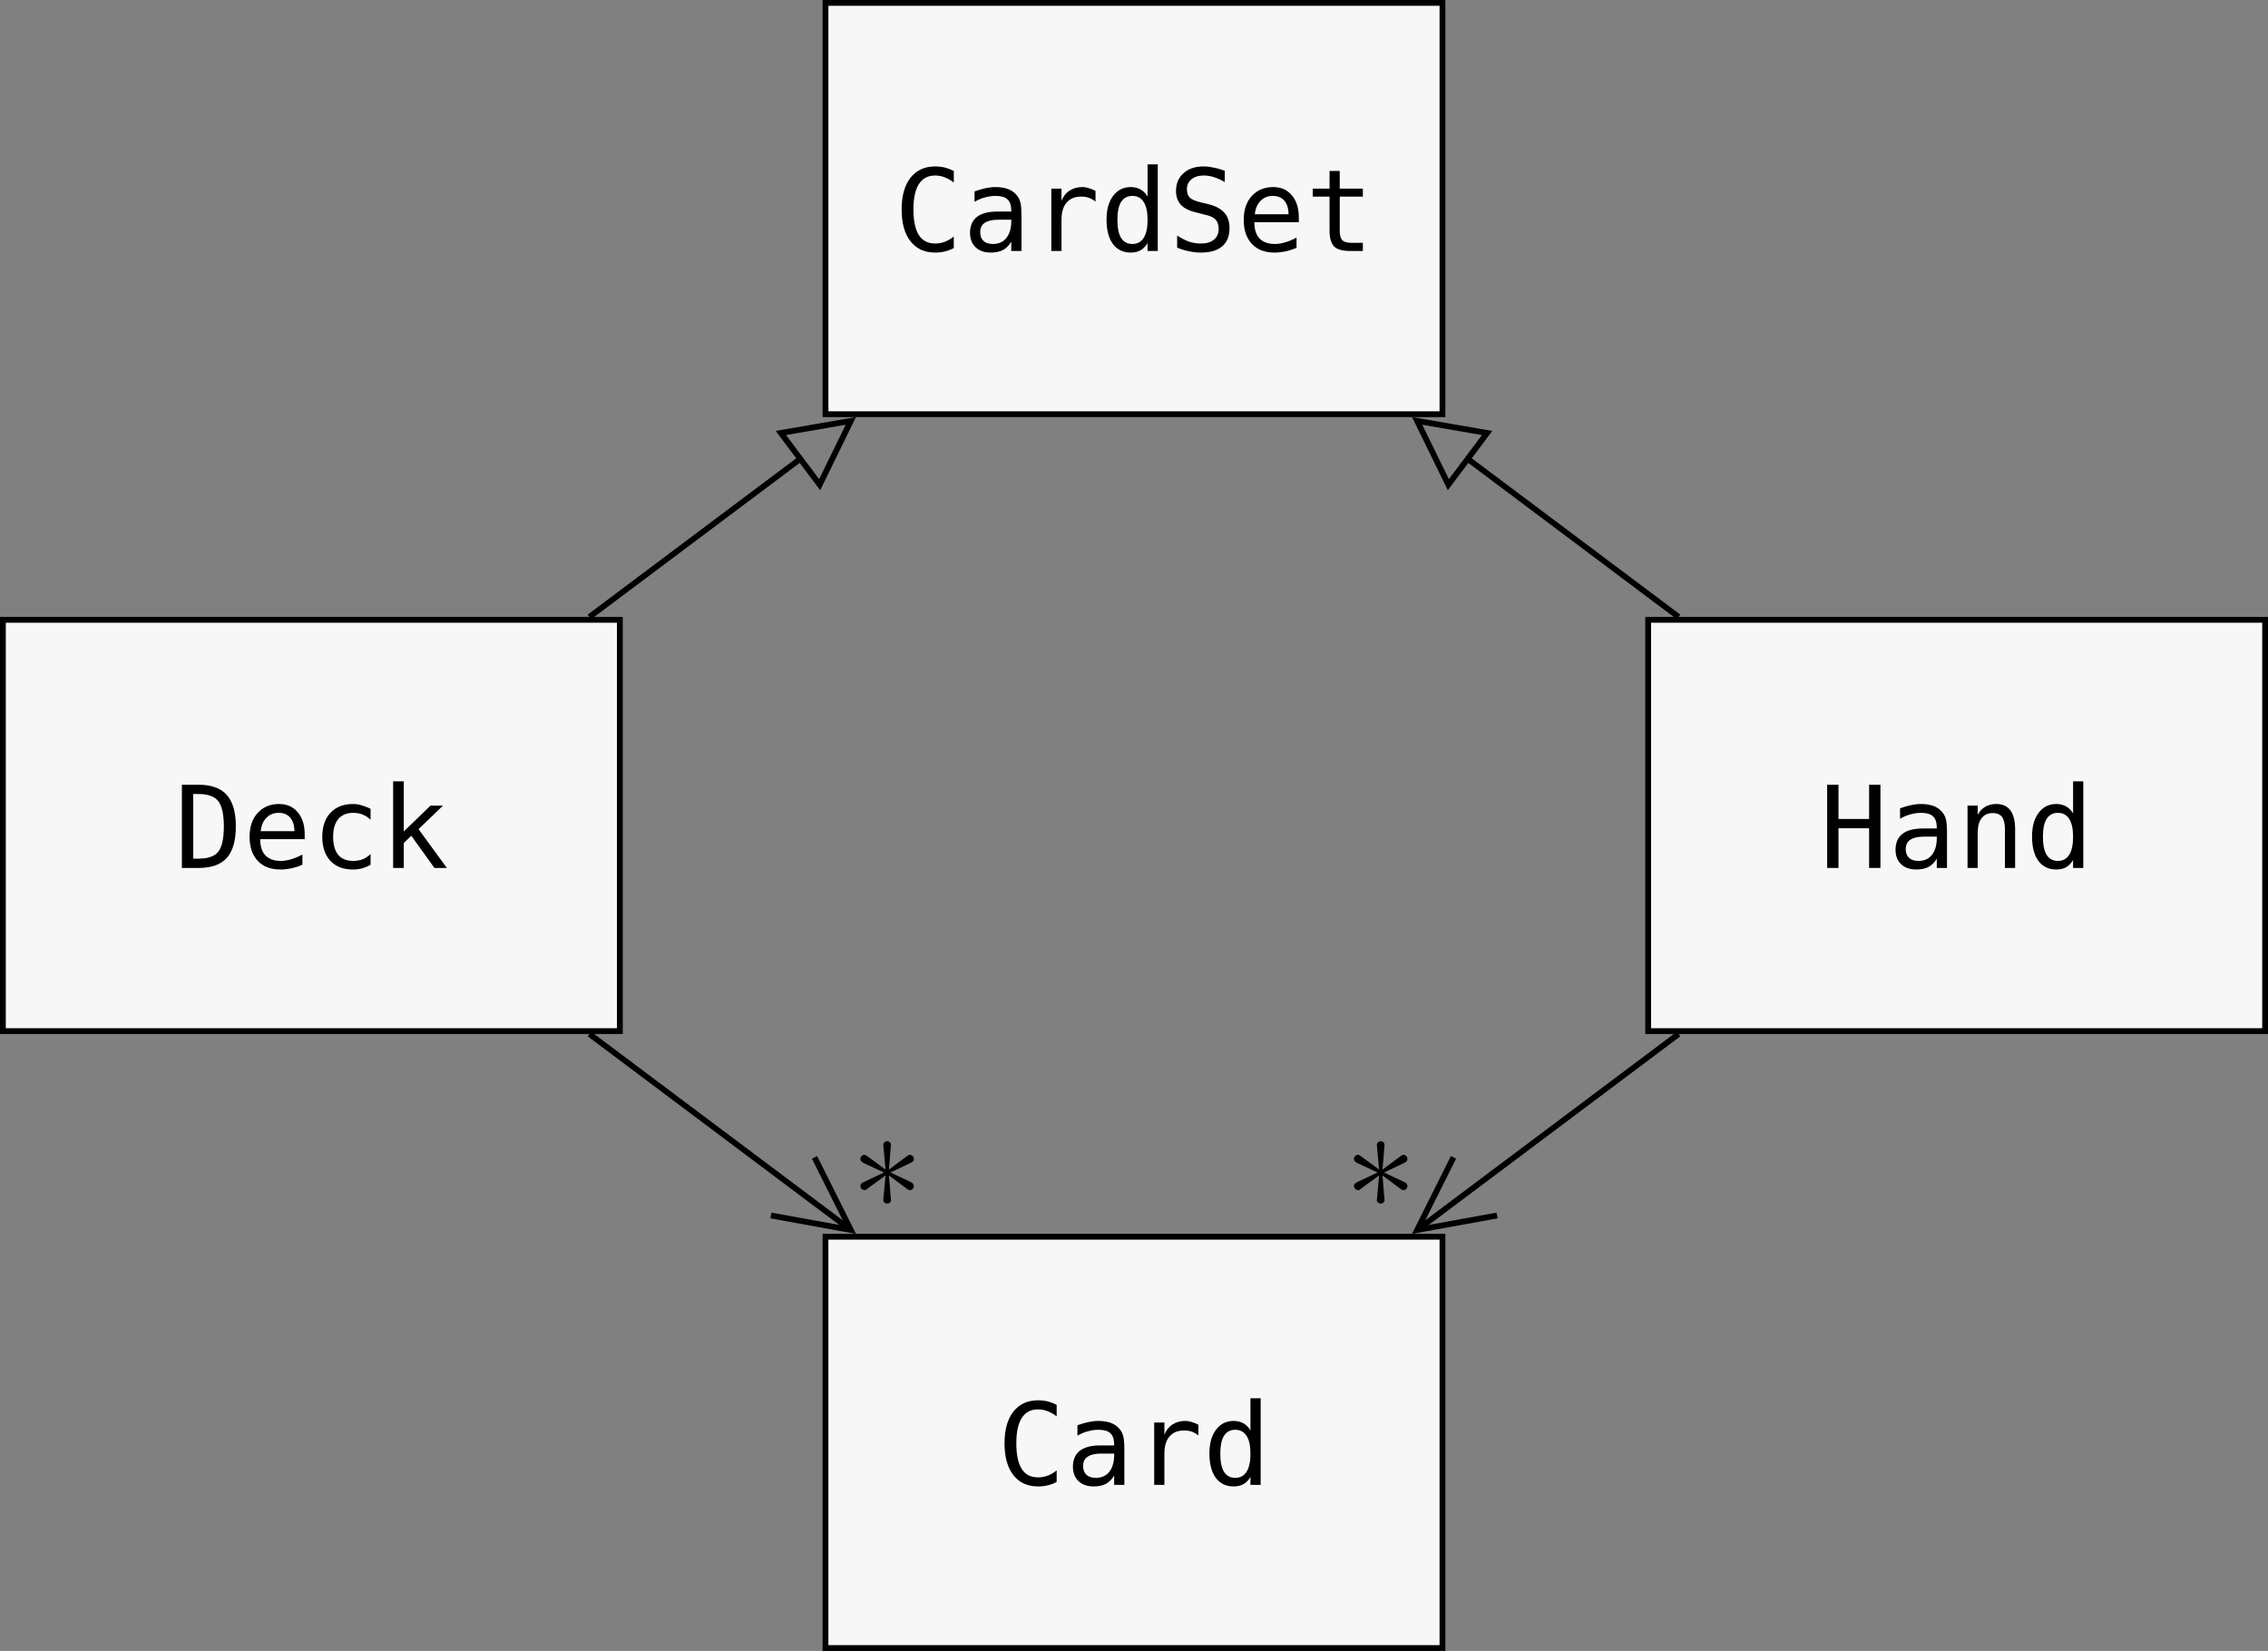 <?xml version="1.0" encoding="UTF-8"?>
<svg xmlns="http://www.w3.org/2000/svg" xmlns:xlink="http://www.w3.org/1999/xlink" width="156.304pt" height="113.784pt" viewBox="0 0 156.304 113.784" version="1.1">
<rect x="0" y="0" width="156.304" height="113.784" fill="#808080" stroke="none"/>
<defs>
<g>
<symbol overflow="visible" id="glyph0-0">
<path style="stroke:none;" d="M 0.406 1.391 L 0.406 -5.547 L 4.328 -5.547 L 4.328 1.391 Z M 0.844 0.953 L 3.891 0.953 L 3.891 -5.094 L 0.844 -5.094 Z M 0.844 0.953 "/>
</symbol>
<symbol overflow="visible" id="glyph0-1">
<path style="stroke:none;" d="M 4.125 -0.203 C 3.926 -0.098 3.723 -0.02 3.516 0.031 C 3.305 0.082 3.082 0.109 2.844 0.109 C 2.113 0.109 1.547 -0.148 1.141 -0.672 C 0.734 -1.191 0.531 -1.922 0.531 -2.859 C 0.531 -3.797 0.734 -4.523 1.141 -5.047 C 1.547 -5.566 2.113 -5.828 2.844 -5.828 C 3.082 -5.828 3.305 -5.801 3.516 -5.75 C 3.723 -5.695 3.926 -5.617 4.125 -5.516 L 4.125 -4.719 C 3.926 -4.875 3.719 -4.992 3.5 -5.078 C 3.289 -5.16 3.07 -5.203 2.844 -5.203 C 2.344 -5.203 1.969 -5.004 1.719 -4.609 C 1.469 -4.223 1.344 -3.641 1.344 -2.859 C 1.344 -2.078 1.469 -1.488 1.719 -1.094 C 1.969 -0.707 2.344 -0.516 2.844 -0.516 C 3.07 -0.516 3.297 -0.555 3.516 -0.641 C 3.734 -0.723 3.938 -0.844 4.125 -1 Z M 4.125 -0.203 "/>
</symbol>
<symbol overflow="visible" id="glyph0-2">
<path style="stroke:none;" d="M 2.688 -2.156 L 2.453 -2.156 C 2.047 -2.156 1.738 -2.082 1.531 -1.938 C 1.32 -1.801 1.219 -1.586 1.219 -1.297 C 1.219 -1.035 1.297 -0.832 1.453 -0.688 C 1.609 -0.551 1.82 -0.484 2.094 -0.484 C 2.488 -0.484 2.797 -0.617 3.016 -0.891 C 3.234 -1.16 3.348 -1.531 3.359 -2 L 3.359 -2.156 Z M 4.062 -2.453 L 4.062 0 L 3.359 0 L 3.359 -0.641 C 3.203 -0.379 3.008 -0.188 2.781 -0.062 C 2.551 0.051 2.273 0.109 1.953 0.109 C 1.516 0.109 1.164 -0.008 0.906 -0.25 C 0.645 -0.5 0.516 -0.832 0.516 -1.25 C 0.516 -1.727 0.672 -2.094 0.984 -2.344 C 1.305 -2.594 1.781 -2.719 2.406 -2.719 L 3.359 -2.719 L 3.359 -2.828 C 3.348 -3.172 3.258 -3.414 3.094 -3.562 C 2.926 -3.719 2.648 -3.797 2.266 -3.797 C 2.023 -3.797 1.781 -3.758 1.531 -3.688 C 1.289 -3.625 1.055 -3.523 0.828 -3.391 L 0.828 -4.109 C 1.086 -4.203 1.336 -4.273 1.578 -4.328 C 1.816 -4.379 2.047 -4.406 2.266 -4.406 C 2.629 -4.406 2.938 -4.352 3.188 -4.25 C 3.438 -4.145 3.641 -3.984 3.797 -3.766 C 3.891 -3.641 3.957 -3.484 4 -3.297 C 4.039 -3.109 4.062 -2.828 4.062 -2.453 Z M 4.062 -2.453 "/>
</symbol>
<symbol overflow="visible" id="glyph0-3">
<path style="stroke:none;" d="M 4.438 -3.406 C 4.281 -3.531 4.125 -3.617 3.969 -3.672 C 3.812 -3.723 3.641 -3.75 3.453 -3.75 C 3.016 -3.75 2.676 -3.609 2.438 -3.328 C 2.207 -3.055 2.094 -2.66 2.094 -2.141 L 2.094 0 L 1.391 0 L 1.391 -4.297 L 2.094 -4.297 L 2.094 -3.453 C 2.219 -3.766 2.398 -4 2.641 -4.156 C 2.891 -4.32 3.18 -4.406 3.516 -4.406 C 3.68 -4.406 3.836 -4.379 3.984 -4.328 C 4.141 -4.285 4.289 -4.223 4.438 -4.141 Z M 4.438 -3.406 "/>
</symbol>
<symbol overflow="visible" id="glyph0-4">
<path style="stroke:none;" d="M 3.297 -3.75 L 3.297 -5.969 L 4 -5.969 L 4 0 L 3.297 0 L 3.297 -0.547 C 3.172 -0.328 3.008 -0.16 2.812 -0.047 C 2.625 0.055 2.398 0.109 2.141 0.109 C 1.617 0.109 1.207 -0.086 0.906 -0.484 C 0.613 -0.891 0.469 -1.445 0.469 -2.156 C 0.469 -2.852 0.617 -3.398 0.922 -3.797 C 1.223 -4.203 1.629 -4.406 2.141 -4.406 C 2.398 -4.406 2.629 -4.348 2.828 -4.234 C 3.023 -4.117 3.18 -3.957 3.297 -3.75 Z M 1.219 -2.141 C 1.219 -1.598 1.301 -1.188 1.469 -0.906 C 1.645 -0.625 1.906 -0.484 2.25 -0.484 C 2.594 -0.484 2.852 -0.625 3.031 -0.906 C 3.207 -1.188 3.297 -1.598 3.297 -2.141 C 3.297 -2.691 3.207 -3.102 3.031 -3.375 C 2.852 -3.656 2.594 -3.797 2.25 -3.797 C 1.906 -3.797 1.645 -3.656 1.469 -3.375 C 1.301 -3.102 1.219 -2.691 1.219 -2.141 Z M 1.219 -2.141 "/>
</symbol>
<symbol overflow="visible" id="glyph0-5">
<path style="stroke:none;" d="M 3.891 -5.531 L 3.891 -4.75 C 3.648 -4.895 3.41 -5.004 3.172 -5.078 C 2.941 -5.16 2.703 -5.203 2.453 -5.203 C 2.086 -5.203 1.801 -5.113 1.594 -4.938 C 1.383 -4.77 1.281 -4.547 1.281 -4.266 C 1.281 -4.004 1.348 -3.805 1.484 -3.672 C 1.617 -3.547 1.879 -3.438 2.266 -3.344 L 2.672 -3.25 C 3.211 -3.125 3.602 -2.926 3.844 -2.656 C 4.094 -2.395 4.219 -2.031 4.219 -1.562 C 4.219 -1.02 4.047 -0.602 3.703 -0.312 C 3.367 -0.031 2.879 0.109 2.234 0.109 C 1.961 0.109 1.691 0.078 1.422 0.016 C 1.148 -0.035 0.879 -0.117 0.609 -0.234 L 0.609 -1.062 C 0.898 -0.875 1.176 -0.734 1.438 -0.641 C 1.695 -0.555 1.961 -0.516 2.234 -0.516 C 2.629 -0.516 2.93 -0.602 3.141 -0.781 C 3.359 -0.957 3.469 -1.203 3.469 -1.516 C 3.469 -1.805 3.395 -2.023 3.25 -2.172 C 3.102 -2.328 2.844 -2.441 2.469 -2.516 L 2.047 -2.625 C 1.516 -2.738 1.129 -2.914 0.891 -3.156 C 0.648 -3.406 0.531 -3.734 0.531 -4.141 C 0.531 -4.648 0.703 -5.055 1.047 -5.359 C 1.391 -5.672 1.848 -5.828 2.422 -5.828 C 2.641 -5.828 2.867 -5.801 3.109 -5.75 C 3.359 -5.707 3.617 -5.633 3.891 -5.531 Z M 3.891 -5.531 "/>
</symbol>
<symbol overflow="visible" id="glyph0-6">
<path style="stroke:none;" d="M 4.266 -2.328 L 4.266 -1.984 L 1.203 -1.984 L 1.203 -1.953 C 1.203 -1.484 1.32 -1.117 1.562 -0.859 C 1.812 -0.609 2.16 -0.484 2.609 -0.484 C 2.836 -0.484 3.07 -0.52 3.312 -0.594 C 3.562 -0.664 3.828 -0.773 4.109 -0.922 L 4.109 -0.219 C 3.836 -0.102 3.578 -0.02 3.328 0.031 C 3.078 0.082 2.836 0.109 2.609 0.109 C 1.93 0.109 1.406 -0.086 1.031 -0.484 C 0.656 -0.891 0.469 -1.441 0.469 -2.141 C 0.469 -2.828 0.648 -3.375 1.016 -3.781 C 1.391 -4.195 1.883 -4.406 2.5 -4.406 C 3.039 -4.406 3.469 -4.219 3.781 -3.844 C 4.102 -3.469 4.266 -2.961 4.266 -2.328 Z M 3.562 -2.531 C 3.551 -2.945 3.453 -3.258 3.266 -3.469 C 3.078 -3.688 2.812 -3.797 2.469 -3.797 C 2.125 -3.797 1.844 -3.68 1.625 -3.453 C 1.406 -3.234 1.273 -2.926 1.234 -2.531 Z M 3.562 -2.531 "/>
</symbol>
<symbol overflow="visible" id="glyph0-7">
<path style="stroke:none;" d="M 2.359 -5.516 L 2.359 -4.297 L 3.953 -4.297 L 3.953 -3.75 L 2.359 -3.75 L 2.359 -1.422 C 2.359 -1.098 2.414 -0.875 2.531 -0.75 C 2.656 -0.625 2.867 -0.562 3.172 -0.562 L 3.953 -0.562 L 3.953 0 L 3.094 0 C 2.562 0 2.188 -0.102 1.969 -0.312 C 1.758 -0.531 1.656 -0.898 1.656 -1.422 L 1.656 -3.75 L 0.5 -3.75 L 0.5 -4.297 L 1.656 -4.297 L 1.656 -5.516 Z M 2.359 -5.516 "/>
</symbol>
<symbol overflow="visible" id="glyph0-8">
<path style="stroke:none;" d="M 1.672 -0.641 C 2.328 -0.641 2.781 -0.797 3.031 -1.109 C 3.289 -1.43 3.422 -2.016 3.422 -2.859 C 3.422 -3.703 3.289 -4.285 3.031 -4.609 C 2.781 -4.93 2.328 -5.094 1.672 -5.094 L 1.312 -5.094 L 1.312 -0.641 Z M 1.688 -5.734 C 2.562 -5.734 3.207 -5.5 3.625 -5.031 C 4.039 -4.562 4.25 -3.836 4.25 -2.859 C 4.25 -1.879 4.039 -1.156 3.625 -0.688 C 3.207 -0.227 2.562 0 1.688 0 L 0.531 0 L 0.531 -5.734 Z M 1.688 -5.734 "/>
</symbol>
<symbol overflow="visible" id="glyph0-9">
<path style="stroke:none;" d="M 4.078 -0.219 C 3.879 -0.102 3.68 -0.02 3.484 0.031 C 3.285 0.082 3.082 0.109 2.875 0.109 C 2.207 0.109 1.688 -0.086 1.312 -0.484 C 0.938 -0.891 0.75 -1.441 0.75 -2.141 C 0.75 -2.848 0.938 -3.398 1.312 -3.797 C 1.688 -4.203 2.207 -4.406 2.875 -4.406 C 3.082 -4.406 3.281 -4.375 3.469 -4.312 C 3.664 -4.258 3.867 -4.18 4.078 -4.078 L 4.078 -3.328 C 3.891 -3.492 3.703 -3.613 3.516 -3.688 C 3.328 -3.758 3.113 -3.797 2.875 -3.797 C 2.426 -3.797 2.082 -3.648 1.844 -3.359 C 1.613 -3.078 1.5 -2.672 1.5 -2.141 C 1.5 -1.609 1.613 -1.195 1.844 -0.906 C 2.082 -0.625 2.426 -0.484 2.875 -0.484 C 3.113 -0.484 3.332 -0.52 3.531 -0.594 C 3.727 -0.676 3.91 -0.797 4.078 -0.953 Z M 4.078 -0.219 "/>
</symbol>
<symbol overflow="visible" id="glyph0-10">
<path style="stroke:none;" d="M 0.906 -5.969 L 1.641 -5.969 L 1.641 -2.516 L 3.484 -4.297 L 4.344 -4.297 L 2.656 -2.672 L 4.609 0 L 3.75 0 L 2.156 -2.219 L 1.641 -1.719 L 1.641 0 L 0.906 0 Z M 0.906 -5.969 "/>
</symbol>
<symbol overflow="visible" id="glyph0-11">
<path style="stroke:none;" d="M 0.531 -5.734 L 1.312 -5.734 L 1.312 -3.375 L 3.422 -3.375 L 3.422 -5.734 L 4.203 -5.734 L 4.203 0 L 3.422 0 L 3.422 -2.734 L 1.312 -2.734 L 1.312 0 L 0.531 0 Z M 0.531 -5.734 "/>
</symbol>
<symbol overflow="visible" id="glyph0-12">
<path style="stroke:none;" d="M 4.031 -2.656 L 4.031 0 L 3.328 0 L 3.328 -2.656 C 3.328 -3.051 3.258 -3.336 3.125 -3.516 C 2.988 -3.691 2.773 -3.781 2.484 -3.781 C 2.148 -3.781 1.895 -3.66 1.719 -3.422 C 1.539 -3.191 1.453 -2.859 1.453 -2.422 L 1.453 0 L 0.75 0 L 0.75 -4.297 L 1.453 -4.297 L 1.453 -3.656 C 1.578 -3.895 1.742 -4.078 1.953 -4.203 C 2.172 -4.336 2.43 -4.406 2.734 -4.406 C 3.172 -4.406 3.492 -4.258 3.703 -3.969 C 3.922 -3.676 4.031 -3.238 4.031 -2.656 Z M 4.031 -2.656 "/>
</symbol>
<symbol overflow="visible" id="glyph1-0">
<path style="stroke:none;" d=""/>
</symbol>
<symbol overflow="visible" id="glyph1-1">
<path style="stroke:none;" d="M 4.328 -4.391 C 4.328 -4.5 4.281 -4.578 4.109 -4.672 L 2.719 -5.328 L 4.094 -5.984 C 4.281 -6.078 4.328 -6.141 4.328 -6.266 C 4.328 -6.391 4.219 -6.547 4.062 -6.547 C 3.984 -6.547 3.969 -6.547 3.703 -6.344 L 2.609 -5.531 L 2.75 -7.234 C 2.75 -7.375 2.625 -7.484 2.5 -7.484 C 2.328 -7.484 2.219 -7.359 2.219 -7.234 L 2.375 -5.531 L 1.141 -6.438 C 1 -6.547 0.984 -6.547 0.922 -6.547 C 0.75 -6.547 0.641 -6.391 0.641 -6.266 C 0.641 -6.156 0.688 -6.078 0.859 -5.984 L 2.266 -5.328 L 0.875 -4.672 C 0.688 -4.578 0.641 -4.516 0.641 -4.391 C 0.641 -4.391 0.641 -4.109 0.984 -4.109 L 2.375 -5.125 L 2.219 -3.422 C 2.219 -3.281 2.359 -3.188 2.484 -3.188 C 2.641 -3.188 2.75 -3.297 2.75 -3.422 L 2.609 -5.125 L 3.891 -4.172 C 3.953 -4.141 3.984 -4.109 4.062 -4.109 C 4.219 -4.109 4.328 -4.266 4.328 -4.391 Z M 4.328 -4.391 "/>
</symbol>
</g>
<clipPath id="clip1">
  <path d="M 113 42 L 156.305 42 L 156.305 72 L 113 72 Z M 113 42 "/>
</clipPath>
<clipPath id="clip2">
  <path d="M 56 85 L 100 85 L 100 113.785 L 56 113.785 Z M 56 85 "/>
</clipPath>
</defs>
<g id="surface1">
<path style="fill-rule:nonzero;fill:rgb(96.863%,96.863%,97.255%);fill-opacity:1;stroke-width:0.399;stroke-linecap:butt;stroke-linejoin:miter;stroke:rgb(0%,0%,0%);stroke-opacity:1;stroke-miterlimit:10;" d="M -21.261 -14.175 L 21.258 -14.175 L 21.258 14.173 L -21.261 14.173 Z M -21.261 -14.175 " transform="matrix(1,0,0,-1,78.152,14.372)"/>
<g style="fill:rgb(0%,0%,0%);fill-opacity:1;">
  <use xlink:href="#glyph0-1" x="61.607" y="17.299"/>
  <use xlink:href="#glyph0-2" x="66.335" y="17.299"/>
  <use xlink:href="#glyph0-3" x="71.062" y="17.299"/>
  <use xlink:href="#glyph0-4" x="75.79" y="17.299"/>
  <use xlink:href="#glyph0-5" x="80.517" y="17.299"/>
  <use xlink:href="#glyph0-6" x="85.245" y="17.299"/>
  <use xlink:href="#glyph0-7" x="89.972" y="17.299"/>
</g>
<path style="fill-rule:nonzero;fill:rgb(96.863%,96.863%,97.255%);fill-opacity:1;stroke-width:0.399;stroke-linecap:butt;stroke-linejoin:miter;stroke:rgb(0%,0%,0%);stroke-opacity:1;stroke-miterlimit:10;" d="M -77.953 -56.694 L -35.433 -56.694 L -35.433 -28.347 L -77.953 -28.347 Z M -77.953 -56.694 " transform="matrix(1,0,0,-1,78.152,14.372)"/>
<g style="fill:rgb(0%,0%,0%);fill-opacity:1;">
  <use xlink:href="#glyph0-8" x="12.005" y="59.819"/>
  <use xlink:href="#glyph0-6" x="16.733" y="59.819"/>
  <use xlink:href="#glyph0-9" x="21.46" y="59.819"/>
  <use xlink:href="#glyph0-10" x="26.188" y="59.819"/>
</g>
<g clip-path="url(#clip1)" clip-rule="nonzero">
<path style="fill-rule:nonzero;fill:rgb(96.863%,96.863%,97.255%);fill-opacity:1;stroke-width:0.399;stroke-linecap:butt;stroke-linejoin:miter;stroke:rgb(0%,0%,0%);stroke-opacity:1;stroke-miterlimit:10;" d="M 35.434 -56.694 L 77.953 -56.694 L 77.953 -28.347 L 35.434 -28.347 Z M 35.434 -56.694 " transform="matrix(1,0,0,-1,78.152,14.372)"/>
</g>
<g style="fill:rgb(0%,0%,0%);fill-opacity:1;">
  <use xlink:href="#glyph0-11" x="125.391" y="59.819"/>
  <use xlink:href="#glyph0-2" x="130.119" y="59.819"/>
  <use xlink:href="#glyph0-12" x="134.846" y="59.819"/>
  <use xlink:href="#glyph0-4" x="139.574" y="59.819"/>
</g>
<g clip-path="url(#clip2)" clip-rule="nonzero">
<path style="fill-rule:nonzero;fill:rgb(96.863%,96.863%,97.255%);fill-opacity:1;stroke-width:0.399;stroke-linecap:butt;stroke-linejoin:miter;stroke:rgb(0%,0%,0%);stroke-opacity:1;stroke-miterlimit:10;" d="M -21.261 -99.214 L 21.258 -99.214 L 21.258 -70.866 L -21.261 -70.866 Z M -21.261 -99.214 " transform="matrix(1,0,0,-1,78.152,14.372)"/>
</g>
<g style="fill:rgb(0%,0%,0%);fill-opacity:1;">
  <use xlink:href="#glyph0-1" x="68.698" y="102.339"/>
  <use xlink:href="#glyph0-2" x="73.426" y="102.339"/>
  <use xlink:href="#glyph0-3" x="78.153" y="102.339"/>
  <use xlink:href="#glyph0-4" x="82.881" y="102.339"/>
</g>
<path style="fill:none;stroke-width:0.399;stroke-linecap:butt;stroke-linejoin:miter;stroke:rgb(0%,0%,0%);stroke-opacity:1;stroke-miterlimit:10;" d="M -37.531 -28.148 L -23.082 -17.316 " transform="matrix(1,0,0,-1,78.152,14.372)"/>
<path style="fill:none;stroke-width:0.399;stroke-linecap:butt;stroke-linejoin:miter;stroke:rgb(0%,0%,0%);stroke-opacity:1;stroke-miterlimit:10;" d="M 4.536 0.002 L 0.2 2.217 L 0.201 -2.216 Z M 4.536 0.002 " transform="matrix(0.804,-0.603,-0.603,-0.804,54.991,31.746)"/>
<path style="fill:none;stroke-width:0.399;stroke-linecap:butt;stroke-linejoin:miter;stroke:rgb(0%,0%,0%);stroke-opacity:1;stroke-miterlimit:10;" d="M 37.532 -28.148 L 23.082 -17.316 " transform="matrix(1,0,0,-1,78.152,14.372)"/>
<path style="fill:none;stroke-width:0.399;stroke-linecap:butt;stroke-linejoin:miter;stroke:rgb(0%,0%,0%);stroke-opacity:1;stroke-miterlimit:10;" d="M 4.536 -0.002 L 0.201 2.215 L 0.2 -2.217 Z M 4.536 -0.002 " transform="matrix(-0.804,-0.603,-0.603,0.804,101.313,31.746)"/>
<path style="fill:none;stroke-width:0.399;stroke-linecap:butt;stroke-linejoin:miter;stroke:rgb(0%,0%,0%);stroke-opacity:1;stroke-miterlimit:10;" d="M -37.531 -56.894 L -19.675 -70.28 " transform="matrix(1,0,0,-1,78.152,14.372)"/>
<path style="fill:none;stroke-width:0.399;stroke-linecap:butt;stroke-linejoin:miter;stroke:rgb(0%,0%,0%);stroke-opacity:1;stroke-miterlimit:10;" d="M -0.002 2.492 L 4.98 0.001 L 0.001 -2.492 " transform="matrix(0.804,0.603,0.603,-0.804,54.633,81.77)"/>
<path style="fill:none;stroke-width:0.399;stroke-linecap:butt;stroke-linejoin:miter;stroke:rgb(0%,0%,0%);stroke-opacity:1;stroke-miterlimit:10;" d="M 37.532 -56.894 L 19.676 -70.28 " transform="matrix(1,0,0,-1,78.152,14.372)"/>
<path style="fill:none;stroke-width:0.399;stroke-linecap:butt;stroke-linejoin:miter;stroke:rgb(0%,0%,0%);stroke-opacity:1;stroke-miterlimit:10;" d="M 0.001 2.492 L 4.979 -0.001 L -0.003 -2.491 " transform="matrix(-0.804,0.603,0.603,0.804,101.671,81.77)"/>
<g style="fill:rgb(0%,0%,0%);fill-opacity:1;">
  <use xlink:href="#glyph1-1" x="58.653" y="86.139"/>
</g>
<g style="fill:rgb(0%,0%,0%);fill-opacity:1;">
  <use xlink:href="#glyph1-1" x="92.669" y="86.139"/>
</g>
</g>
</svg>
